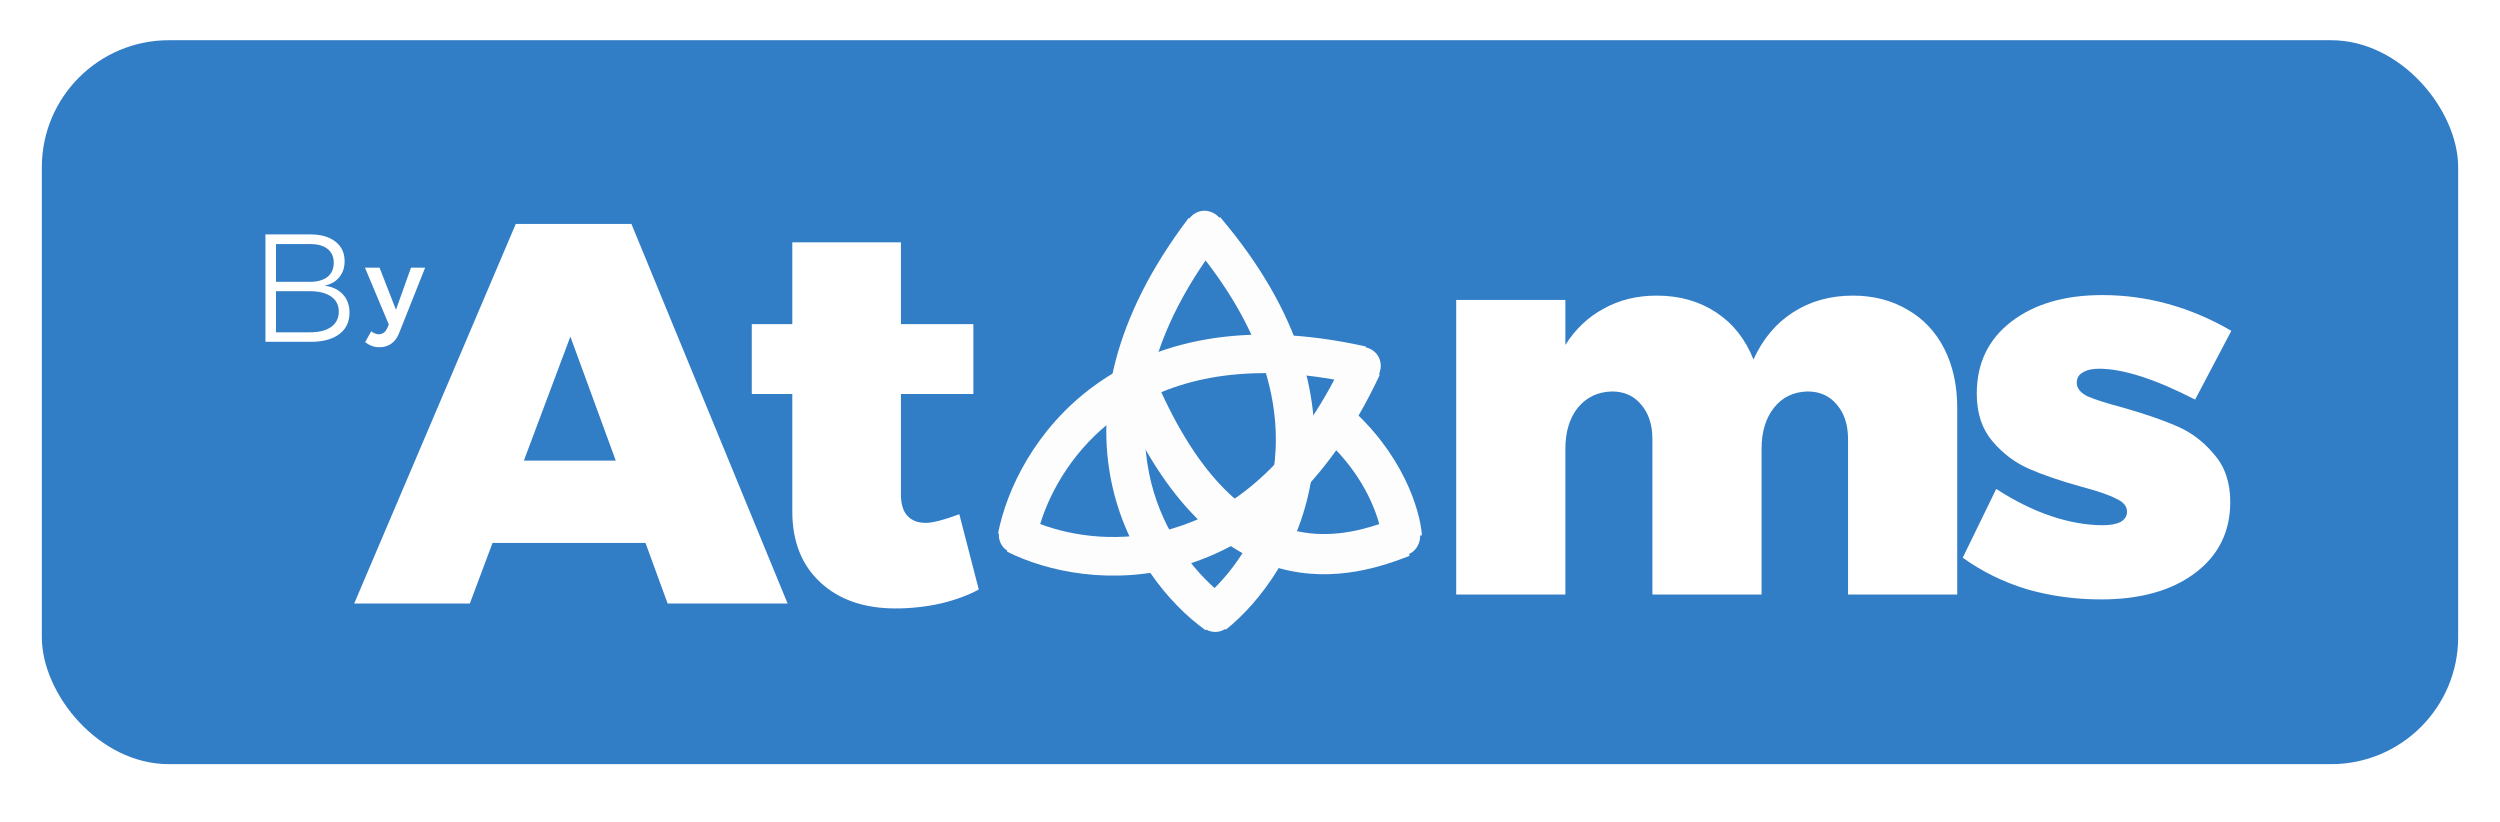 <svg width="1554" height="511" viewBox="0 0 1554 511" fill="none" xmlns="http://www.w3.org/2000/svg">
<rect width="1554" height="511" fill="white"/>
<rect x="26" y="25" width="1502" height="450" rx="79" fill="#317DC6"/>
<g filter="url(#filter0_d_46_382)">
<path d="M410.01 365.178L396.235 327.477H301.159L287.049 365.178H215.153L315.605 129.208H387.5L484.593 365.178H410.01ZM320.645 276.31H377.758L349.537 199.224L320.645 276.31Z" fill="white"/>
<path d="M603.404 356.426C596.909 360.016 588.958 362.934 579.551 365.178C570.368 367.198 561.073 368.208 551.666 368.208C532.181 368.208 516.615 362.822 504.968 352.05C493.321 341.278 487.498 326.579 487.498 307.953V234.906H462.301V191.482H487.498V140.653H555.026V191.482H600.044V234.906H555.026V297.517C555.026 303.352 556.37 307.728 559.057 310.646C561.745 313.563 565.553 315.022 570.48 315.022C574.736 315.022 581.679 313.226 591.31 309.636L603.404 356.426Z" fill="white"/>
<path d="M243.15 196.891C242.03 199.853 240.417 202.074 238.312 203.556C236.252 205.082 233.788 205.845 230.921 205.845C229.174 205.845 227.584 205.575 226.15 205.037C224.762 204.543 223.373 203.735 221.984 202.613L225.747 195.948C226.598 196.576 227.382 197.025 228.099 197.294C228.816 197.609 229.577 197.766 230.383 197.766C232.758 197.766 234.505 196.554 235.624 194.13L236.699 191.774L221.85 156.362H230.921L241.134 182.551L250.474 156.362H259.276L243.15 196.891Z" fill="white"/>
<path d="M187.89 135.716C194.553 135.716 199.757 137.21 203.501 140.198C207.309 143.123 209.212 147.192 209.212 152.406C209.212 156.348 208.102 159.655 205.881 162.325C203.723 164.996 200.677 166.744 196.743 167.571C201.629 168.207 205.437 170.019 208.165 173.007C210.894 175.996 212.258 179.779 212.258 184.357C212.258 190.08 210.133 194.53 205.881 197.71C201.629 200.889 195.727 202.478 188.176 202.478H160V135.716H187.89ZM187.605 165.187C192.301 165.187 195.95 164.169 198.551 162.135C201.153 160.036 202.454 157.08 202.454 153.265C202.454 149.577 201.153 146.715 198.551 144.681C195.95 142.646 192.301 141.661 187.605 141.724H166.568V165.187H187.605ZM187.605 196.565C193.316 196.565 197.726 195.452 200.836 193.227C204.009 190.938 205.595 187.759 205.595 183.689C205.595 179.684 204.009 176.568 200.836 174.343C197.663 172.117 193.252 171.004 187.605 171.004H166.568V196.565H187.605Z" fill="white"/>
<path d="M1146.77 173.754C1159.53 173.754 1170.85 176.671 1180.7 182.506C1190.55 188.116 1198.17 196.195 1203.55 206.742C1208.92 217.29 1211.61 229.52 1211.61 243.434V359.568H1143.74V262.958C1143.74 253.981 1141.39 246.8 1136.69 241.414C1132.21 236.028 1126.16 233.335 1118.55 233.335C1109.81 233.56 1102.87 236.926 1097.72 243.434C1092.57 249.942 1089.99 258.469 1089.99 269.017V359.568H1022.13V262.958C1022.13 253.981 1019.78 246.8 1015.07 241.414C1010.59 236.028 1004.55 233.335 996.93 233.335C988.195 233.56 981.14 236.926 975.765 243.434C970.614 249.942 968.038 258.469 968.038 269.017V359.568H900.174V176.446H968.038V204.386C974.309 194.512 982.26 186.994 991.891 181.832C1001.52 176.446 1012.5 173.754 1024.82 173.754C1038.93 173.754 1051.24 177.232 1061.77 184.189C1072.3 191.146 1080.02 200.908 1084.95 213.475C1090.78 200.683 1098.95 190.921 1109.48 184.189C1120.23 177.232 1132.66 173.754 1146.77 173.754Z" fill="white"/>
<path d="M1359.49 238.385C1334.63 225.593 1314.7 219.197 1299.69 219.197C1295.43 219.197 1292.08 219.983 1289.61 221.554C1287.15 222.9 1285.92 225.032 1285.92 227.949C1285.92 231.315 1288.16 234.121 1292.63 236.365C1297.34 238.385 1304.73 240.741 1314.81 243.434C1328.25 247.249 1339.33 251.064 1348.07 254.879C1357.03 258.694 1364.75 264.529 1371.25 272.383C1377.97 280.013 1381.33 289.887 1381.33 302.006C1381.33 320.632 1373.94 335.443 1359.15 346.439C1344.6 357.211 1325.22 362.597 1301.03 362.597C1284.91 362.597 1269.45 360.465 1254.67 356.201C1240.11 351.713 1226.9 345.205 1215.03 336.677L1235.86 293.927C1247.28 301.332 1258.59 306.943 1269.79 310.758C1281.21 314.573 1291.96 316.48 1302.04 316.48C1306.75 316.48 1310.44 315.807 1313.13 314.461C1315.82 312.89 1317.16 310.758 1317.16 308.065C1317.16 304.699 1314.92 302.006 1310.44 299.986C1306.19 297.742 1299.02 295.273 1288.94 292.58C1275.95 288.99 1265.09 285.287 1256.35 281.472C1247.62 277.657 1240 271.934 1233.51 264.304C1227.01 256.674 1223.76 246.8 1223.76 234.682C1223.76 215.831 1230.93 200.908 1245.26 189.911C1259.6 178.915 1278.41 173.417 1301.71 173.417C1329.7 173.417 1356.47 180.823 1382 195.634L1359.49 238.385Z" fill="white"/>
</g>
<g filter="url(#filter1_d_46_382)">
<path fill-rule="evenodd" clip-rule="evenodd" d="M852.326 315.781C837.581 320.705 818.183 324.922 797.246 319.226C771.881 312.325 740.783 289.77 713.392 225.976L690.42 235.839C719.655 303.929 755.518 333.781 790.683 343.349C825.164 352.73 855.597 341.518 871.215 335.519L870.793 334.421C876.635 331.708 877.577 326.042 877.703 324.331C877.742 323.813 877.744 323.322 877.724 322.869L878.877 322.791C877.782 306.782 866.687 271.322 832.604 242.067L816.321 261.037C838.912 280.428 848.793 302.528 852.326 315.781Z" fill="#FDFDFD"/>
<path fill-rule="evenodd" clip-rule="evenodd" d="M641.574 315.738C648.041 294.67 662.876 268.456 689.324 249.171C717.807 228.403 760.962 214.8 824.423 225.941C794.445 282.969 757.298 308.803 723.451 318.647C692.018 327.788 662.2 323.501 641.574 315.738ZM615.901 321.672L615.393 321.574C620.673 294.334 638.559 256.485 675.184 229.779C712.238 202.76 767.081 188.151 844.101 205.41L843.982 205.94C845.674 206.285 847.829 207.1 849.767 208.978C852.626 211.75 853.313 215.169 853.287 217.517C853.265 219.485 852.756 221.25 852.168 222.664L852.704 222.914C819.277 294.416 774.188 328.886 730.153 341.692C686.629 354.35 645.742 345.365 620.957 332.892L621.223 332.365C617.194 329.898 616.09 325.73 615.909 323.6C615.85 322.909 615.857 322.26 615.901 321.672Z" fill="#FDFDFD"/>
<path fill-rule="evenodd" clip-rule="evenodd" d="M749.975 355.52C733.507 340.875 715.841 316.476 709.309 284.4C702.274 249.86 707.86 204.959 744.394 151.889C783.779 202.878 791.816 247.407 786.684 282.281C781.918 314.666 765.615 339.995 749.975 355.52ZM744.684 381.335L744.385 381.753C721.813 365.618 694.837 333.606 685.792 289.19C676.64 244.253 686.174 188.304 733.914 125.449L734.349 125.78C735.367 124.386 737.004 122.768 739.515 121.789C743.225 120.342 746.62 121.14 748.744 122.14C750.525 122.979 751.919 124.176 752.959 125.3L753.41 124.916C804.521 185.062 817.105 240.405 810.428 285.775C803.829 330.62 778.647 364.061 756.992 381.409L756.623 380.949C752.705 383.584 748.457 382.853 746.444 382.132C745.79 381.897 745.201 381.62 744.684 381.335Z" fill="#FDFDFD"/>
</g>
<defs>
<filter id="filter0_d_46_382" x="145" y="119.208" width="1262" height="279" filterUnits="userSpaceOnUse" color-interpolation-filters="sRGB">
<feFlood flood-opacity="0" result="BackgroundImageFix"/>
<feColorMatrix in="SourceAlpha" type="matrix" values="0 0 0 0 0 0 0 0 0 0 0 0 0 0 0 0 0 0 127 0" result="hardAlpha"/>
<feOffset dx="5" dy="10"/>
<feGaussianBlur stdDeviation="10"/>
<feComposite in2="hardAlpha" operator="out"/>
<feColorMatrix type="matrix" values="0 0 0 0 0 0 0 0 0 0 0 0 0 0 0 0 0 0 0.15 0"/>
<feBlend mode="darken" in2="BackgroundImageFix" result="effect1_dropShadow_46_382"/>
<feBlend mode="normal" in="SourceGraphic" in2="effect1_dropShadow_46_382" result="shape"/>
</filter>
<filter id="filter1_d_46_382" x="592.393" y="102.999" width="319.484" height="317.806" filterUnits="userSpaceOnUse" color-interpolation-filters="sRGB">
<feFlood flood-opacity="0" result="BackgroundImageFix"/>
<feColorMatrix in="SourceAlpha" type="matrix" values="0 0 0 0 0 0 0 0 0 0 0 0 0 0 0 0 0 0 127 0" result="hardAlpha"/>
<feOffset dx="5" dy="10"/>
<feGaussianBlur stdDeviation="14"/>
<feComposite in2="hardAlpha" operator="out"/>
<feColorMatrix type="matrix" values="0 0 0 0 0 0 0 0 0 0 0 0 0 0 0 0 0 0 0.15 0"/>
<feBlend mode="normal" in2="BackgroundImageFix" result="effect1_dropShadow_46_382"/>
<feBlend mode="normal" in="SourceGraphic" in2="effect1_dropShadow_46_382" result="shape"/>
</filter>
</defs>
</svg>
